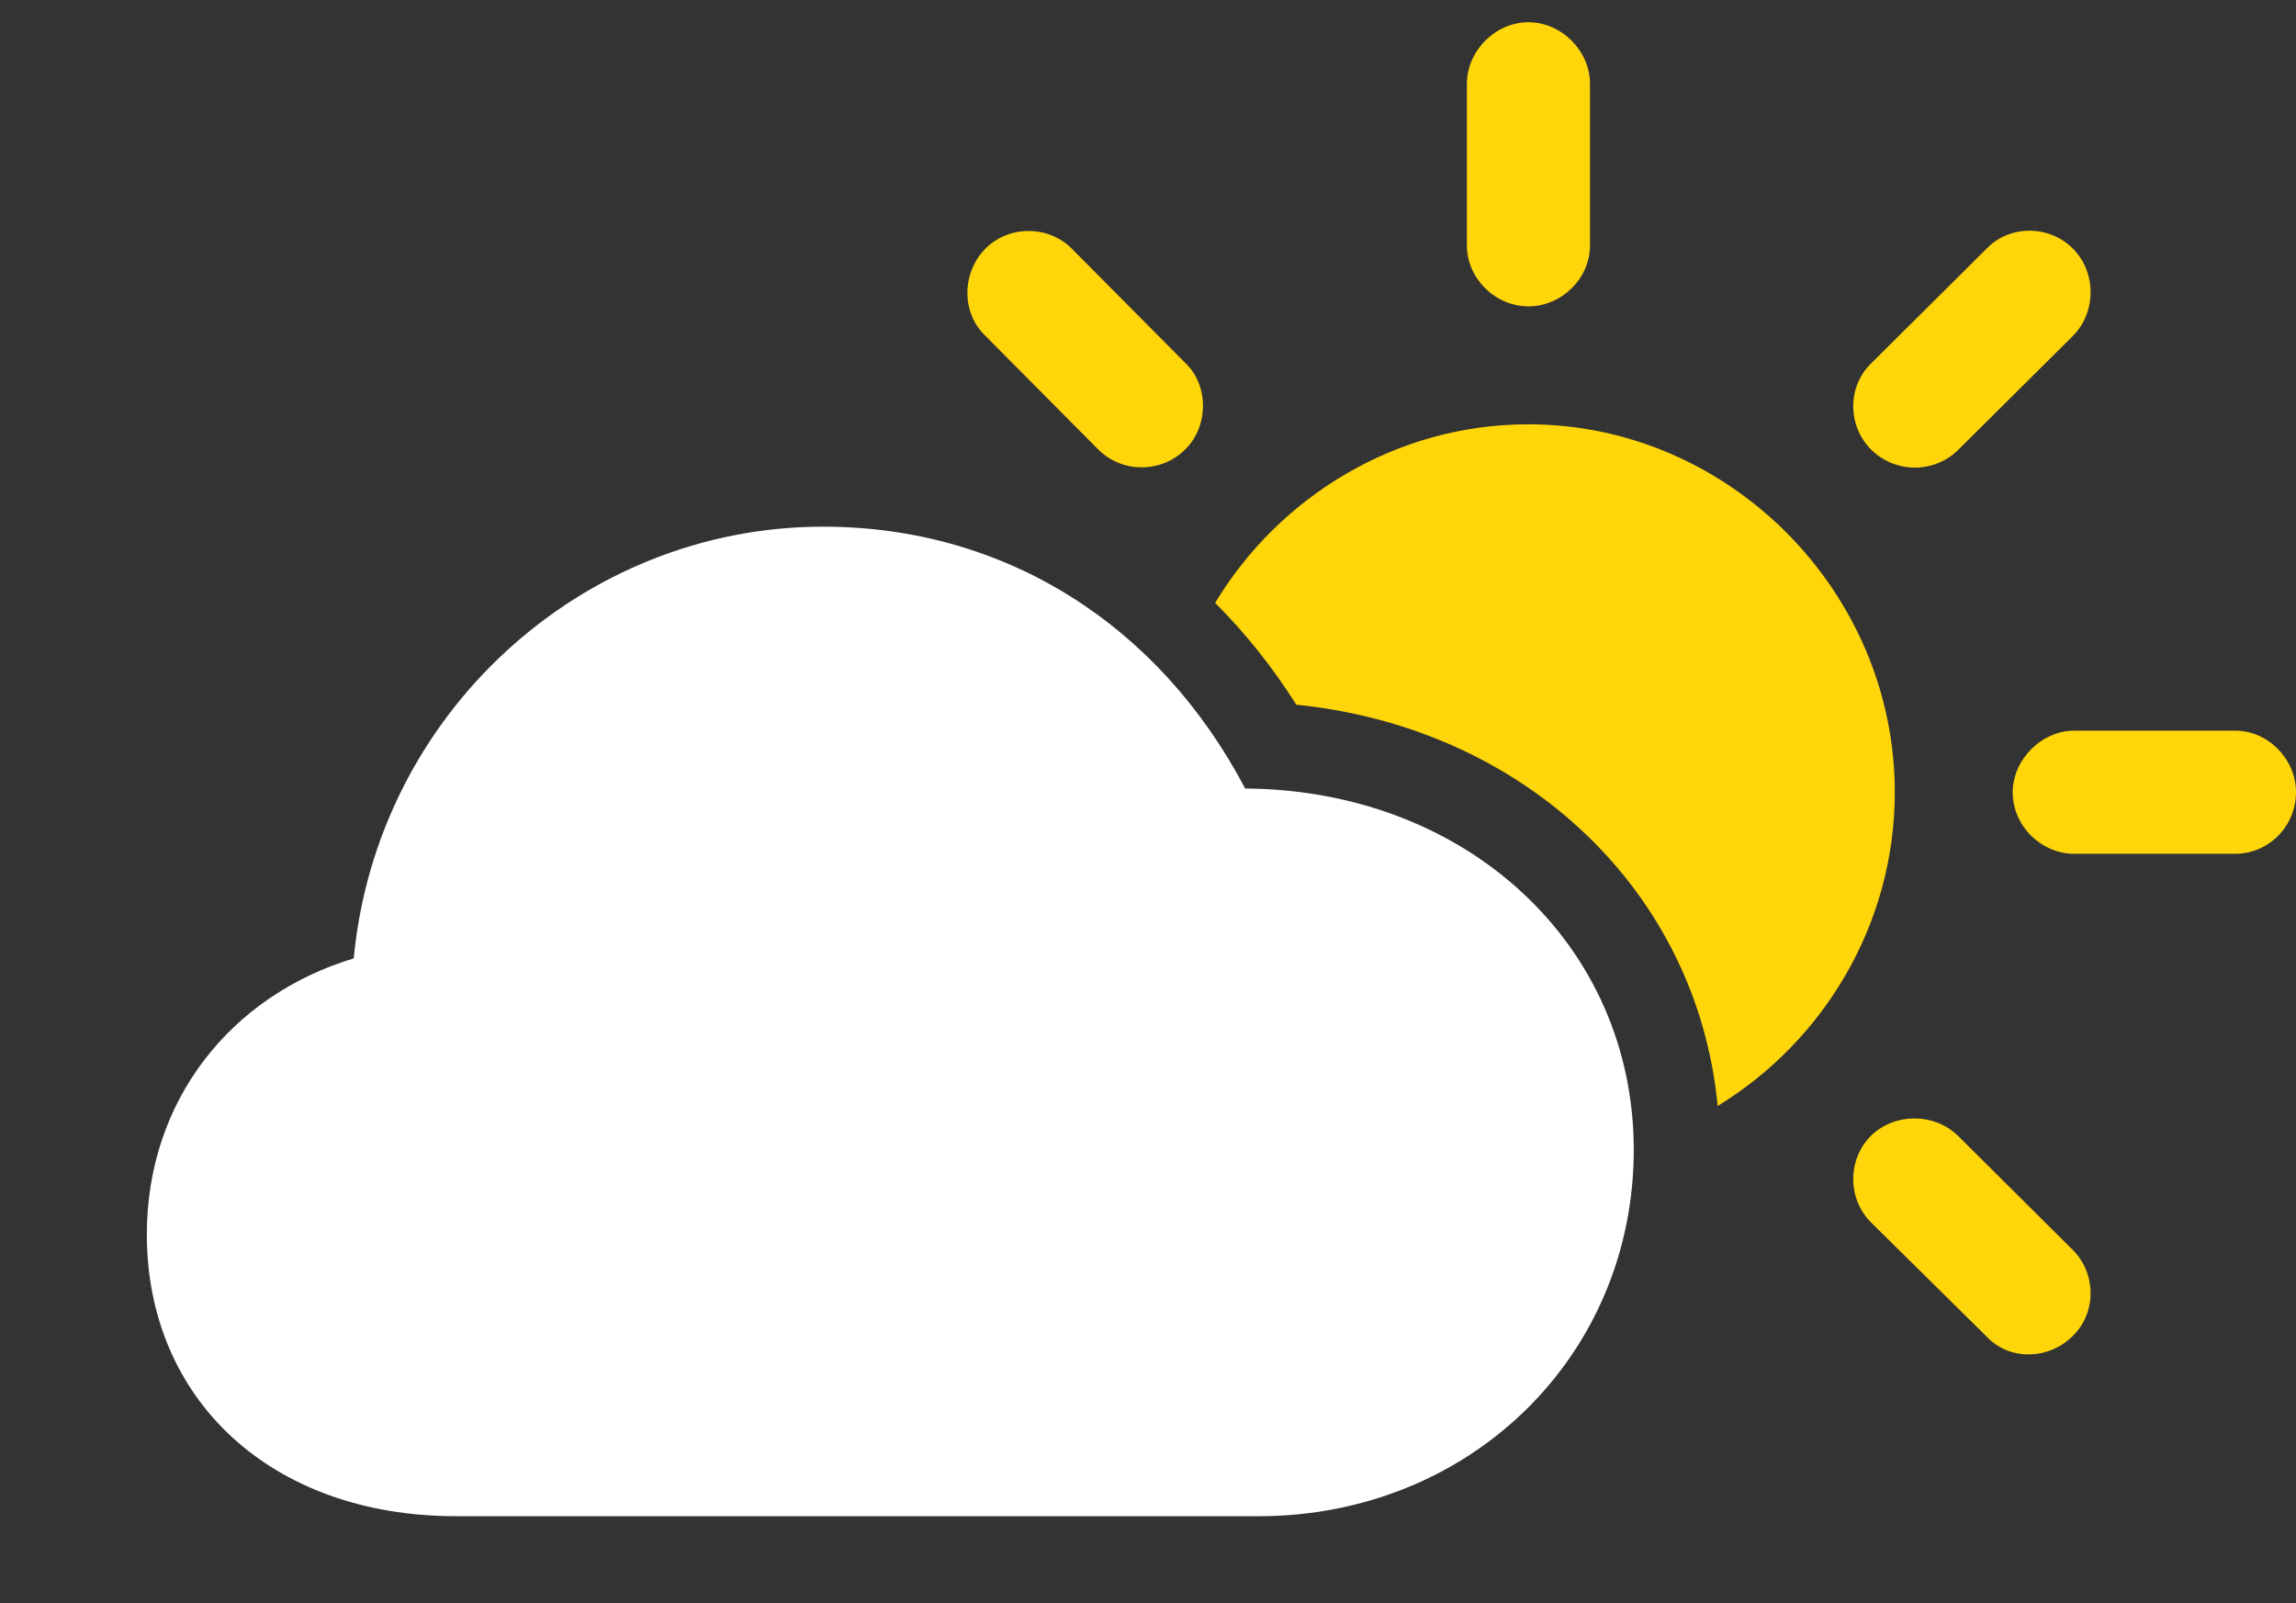 <?xml version="1.0" encoding="UTF-8"?>
<!--Generator: Apple Native CoreSVG 232.5-->
<!DOCTYPE svg
PUBLIC "-//W3C//DTD SVG 1.1//EN"
       "http://www.w3.org/Graphics/SVG/1.1/DTD/svg11.dtd">
<svg version="1.1" xmlns="http://www.w3.org/2000/svg" xmlns:xlink="http://www.w3.org/1999/xlink" width="755.859" height="527.588">
 <rect width="100%" height="100%" fill="#333333" stroke="none"/>
 <g>
  <rect height="527.588" opacity="0" width="755.859" x="0" y="0"/>
  <path d="M644.531 373.779L682.373 411.377C690.186 419.189 690.186 432.129 682.373 439.697C674.561 447.51 661.621 447.998 654.053 439.941L615.967 402.344C608.154 394.531 608.154 381.592 615.967 373.779C623.779 366.211 636.719 366.211 644.531 373.779ZM623.779 260.742C623.779 304.261 600.293 342.747 565.474 363.989C558.638 292.96 501.603 239.487 426.758 231.934C418.951 219.609 410.01 208.368 400.027 198.419C421.224 163.339 459.724 139.648 503.174 139.648C569.092 139.648 623.779 194.58 623.779 260.742ZM755.859 260.742C755.859 271.973 746.826 281.006 735.84 281.006L682.861 281.006C672.119 281.006 662.598 271.973 662.598 260.742C662.598 250 672.119 240.479 682.861 240.479L735.84 240.479C746.826 240.479 755.859 250 755.859 260.742ZM682.373 81.787C690.186 89.6 690.186 102.783 682.373 110.596L644.775 147.949C636.719 156.006 623.779 155.762 615.967 147.949C608.154 140.137 608.154 127.197 615.967 119.629L654.053 81.787C661.621 73.975 674.561 73.975 682.373 81.787ZM352.783 81.787L390.381 119.629C397.949 126.953 397.949 140.381 390.137 147.949C382.324 155.762 369.385 155.762 361.572 147.949L324.219 110.352C316.406 102.783 316.65 89.6 324.463 81.787C332.275 73.975 345.215 74.219 352.783 81.787ZM523.438 27.588L523.438 80.811C523.438 91.553 514.16 100.83 503.174 100.83C492.188 100.83 482.91 91.553 482.91 80.811L482.91 27.588C482.91 16.846 492.188 7.324 503.174 7.324C514.16 7.324 523.438 16.846 523.438 27.588Z" fill="#ffd60a"/>
  <path d="M150.146 499.023L414.307 499.023C483.887 499.023 537.842 446.289 537.842 378.418C537.842 311.035 482.91 260.01 409.912 259.521C381.836 206.055 331.299 173.34 270.996 173.34C191.406 173.34 124.023 235.107 116.455 315.43C75.928 327.637 48.34 362.305 48.34 406.25C48.34 460.449 89.111 499.023 150.146 499.023Z" fill="#ffffff"/>
 </g>
</svg>
